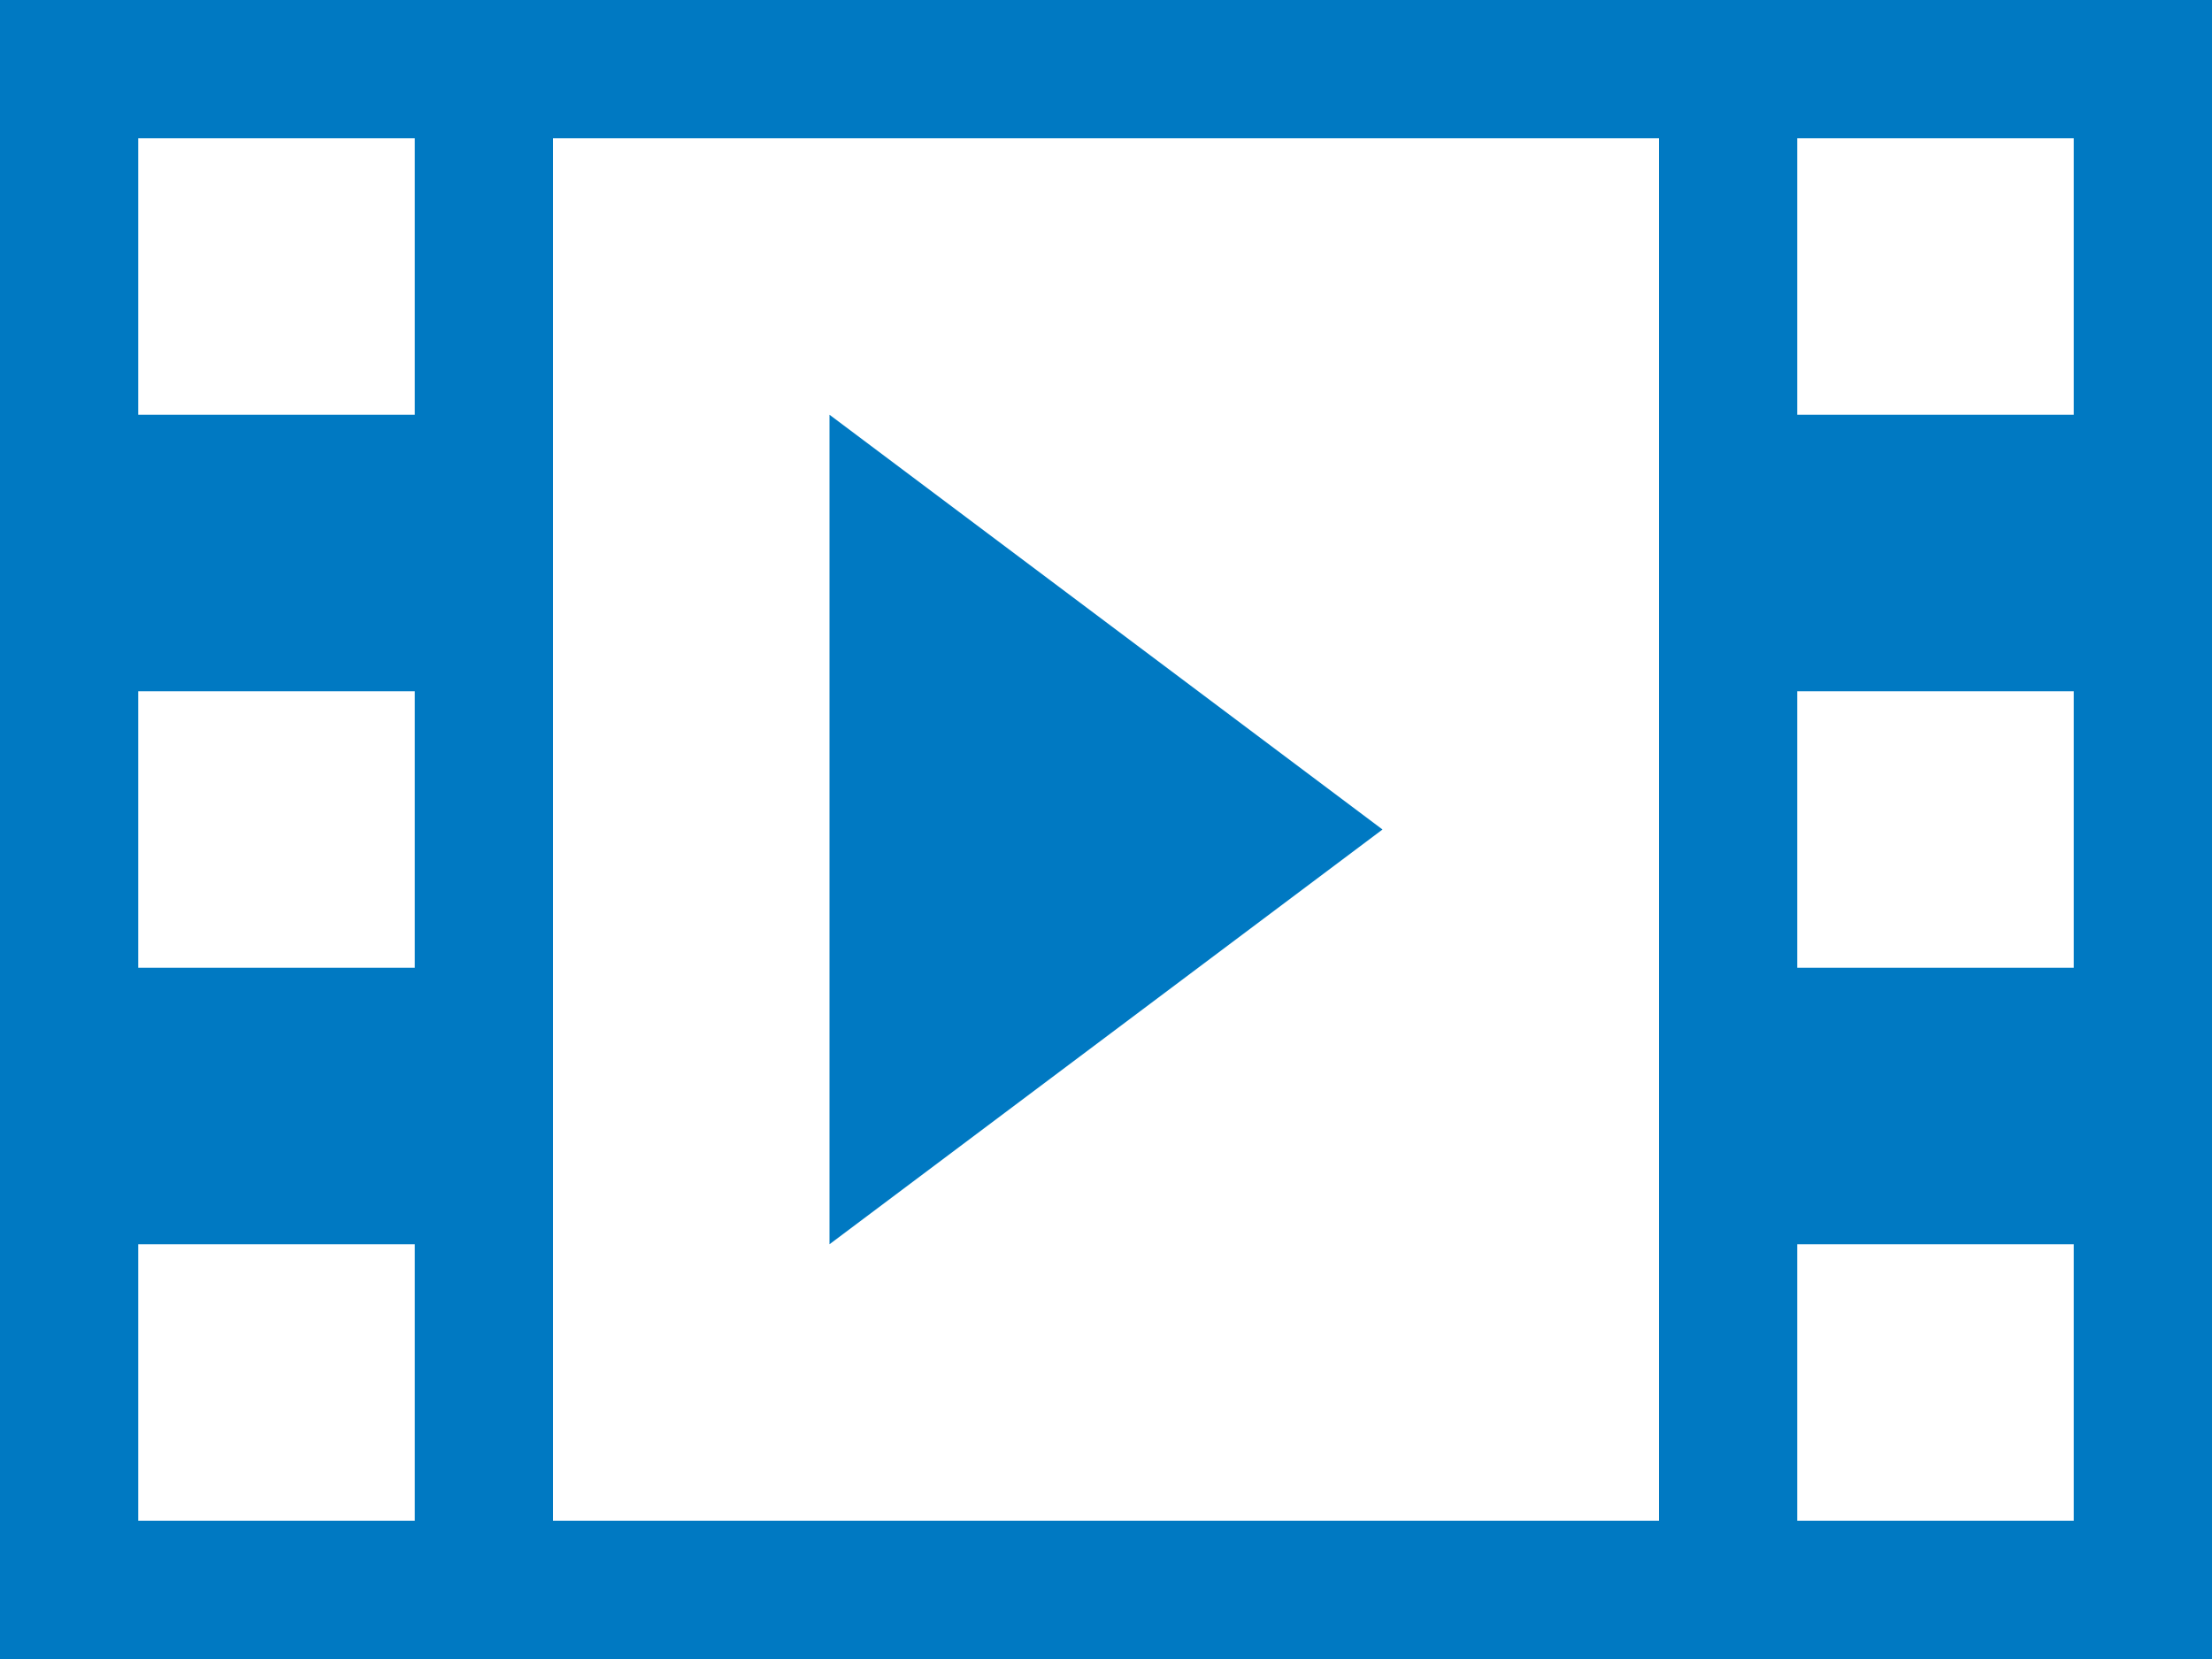 <svg id="Layer_1" data-name="Layer 1" xmlns="http://www.w3.org/2000/svg" viewBox="0 0 32 24"><defs><style>.cls-1{fill:#0079c2;}</style></defs><title>Vector Smart Object2</title><path class="cls-1" d="M0,0V24H32V0H0ZM6,22H2V18H6v4Zm0-8H2V10H6v4ZM6,6H2V2H6V6ZM24,22H8V2H24V22Zm6,0H26V18h4v4Zm0-8H26V10h4v4Zm0-8H26V2h4V6ZM12,6V18l8-6Z"/></svg>